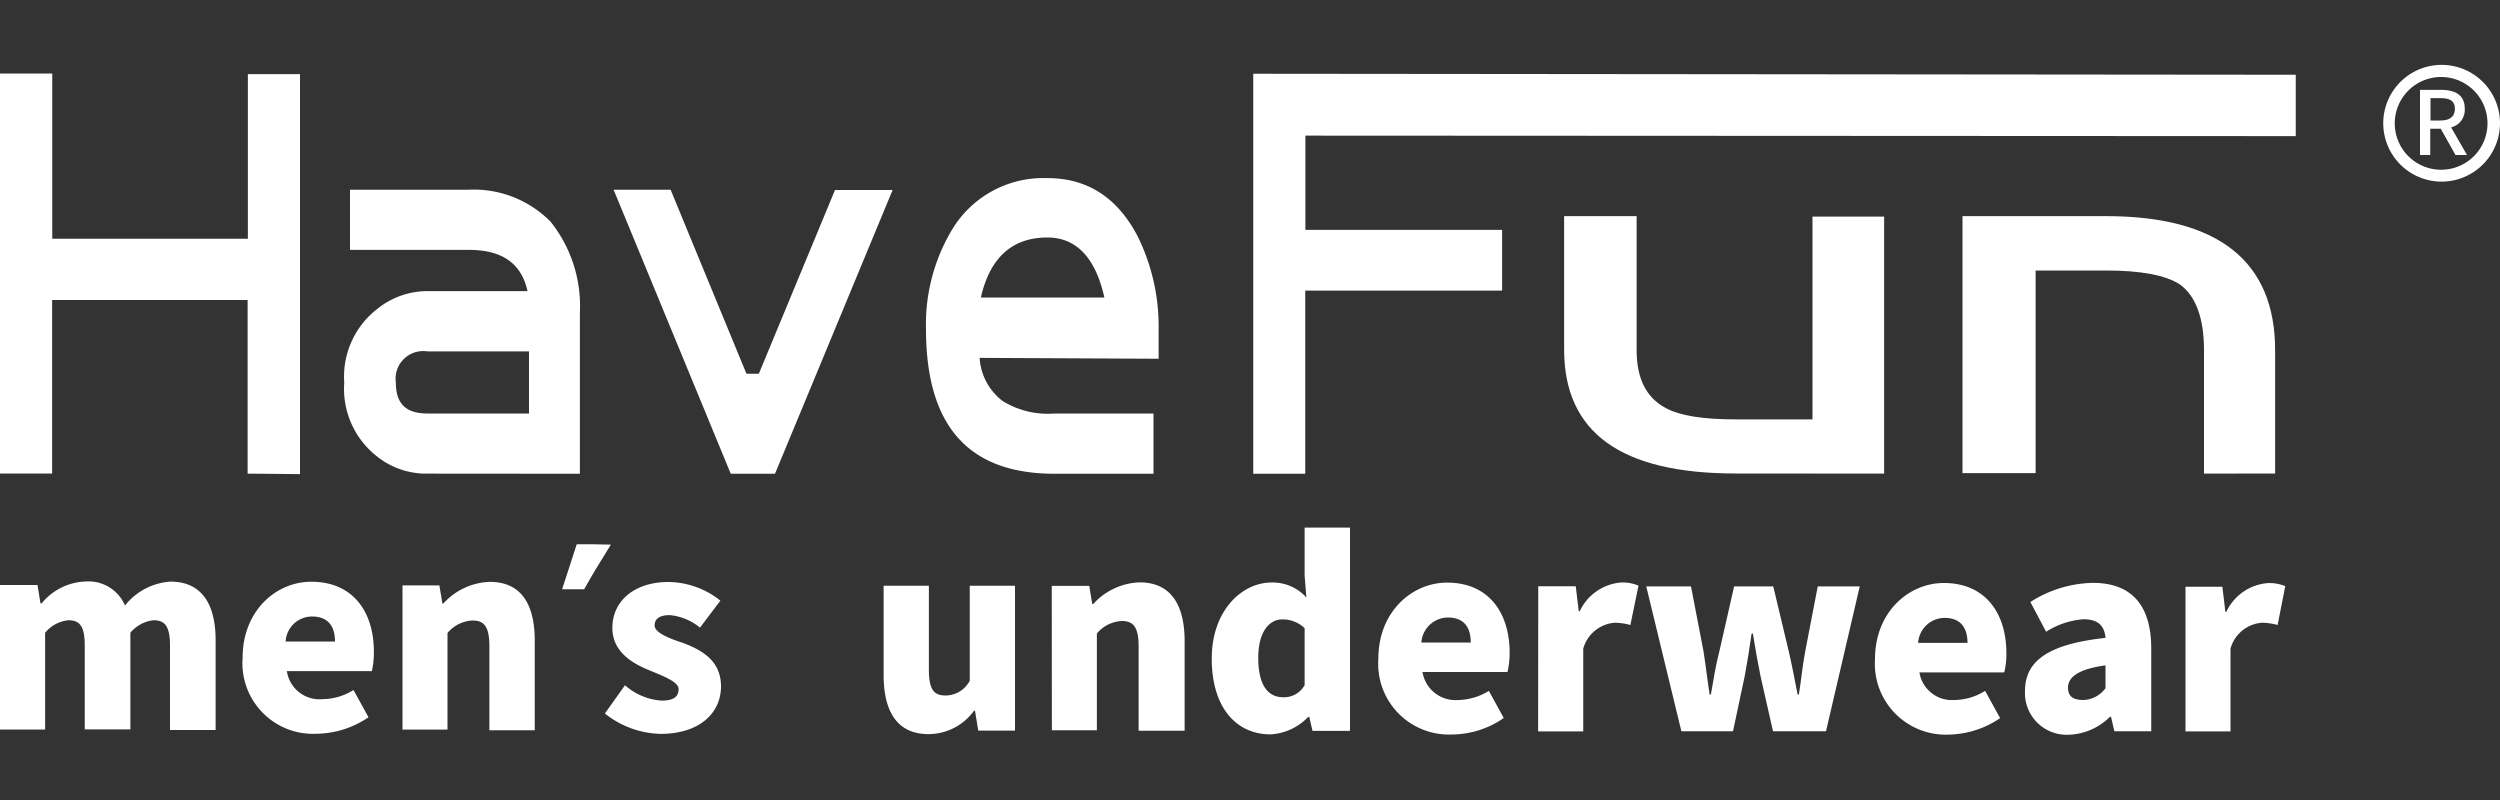 <svg xmlns="http://www.w3.org/2000/svg" viewBox="0 0 200 64"><rect x="0" y="0" width="200" height="64" fill="#333333" stroke="none"/><defs><style>.cls-1{fill:#fff;}.cls-2{fill:none;}</style></defs><title>資產 6</title><g id="圖層_2" data-name="圖層 2"><g id="圖層_1-2" data-name="圖層 1"><path class="cls-1" d="M48.87,43.57l-1.23,2c-.16.26-.46.78-.91,1.57l-.87,0-.89,0,1.17-3.6,1.24,0Z"/><path class="cls-1" d="M0,46.8H3l.24,1.47h.09a4.75,4.75,0,0,1,3.52-1.75A3.17,3.17,0,0,1,10,48.44a5.06,5.06,0,0,1,3.63-1.91c2.52,0,3.62,1.81,3.62,4.7V58.4H13.6V51.68c0-1.59-.4-2.06-1.32-2.06a2.8,2.8,0,0,0-1.85,1v7.73H6.78V51.67c0-1.59-.4-2.05-1.32-2.05a2.78,2.78,0,0,0-1.85,1v7.74H0Z"/><path class="cls-1" d="M19.41,52.62c0-3.77,2.69-6.09,5.5-6.08,3.34,0,5,2.42,5,5.6a6.77,6.77,0,0,1-.16,1.55h-6.8a2.64,2.64,0,0,0,2.89,2.24,4.69,4.69,0,0,0,2.44-.73l1.2,2.18a7.52,7.52,0,0,1-4.15,1.32A5.65,5.65,0,0,1,19.41,52.62Zm7.39-1.3c0-1.16-.51-2-1.83-2a2.12,2.12,0,0,0-2.12,2Z"/><path class="cls-1" d="M32.2,46.83h2.95l.24,1.45h.08a5.24,5.24,0,0,1,3.71-1.73c2.53,0,3.6,1.81,3.6,4.7v7.17H39.15V51.7c0-1.59-.43-2.06-1.35-2.06a2.77,2.77,0,0,0-2,1v7.73h-3.6Z"/><path class="cls-1" d="M48.39,57.08,50,54.82a4.92,4.92,0,0,0,2.93,1.23c1,0,1.36-.35,1.36-.92s-1.12-1-2.3-1.49c-1.38-.55-3-1.49-3-3.4,0-2.2,1.8-3.68,4.48-3.68a6.76,6.76,0,0,1,4.16,1.49L56,50.21a4.47,4.47,0,0,0-2.41-1c-.81,0-1.22.28-1.22.83s1.06,1,2.26,1.39c1.45.55,3.05,1.38,3.05,3.48S56,58.71,52.84,58.71A7.41,7.41,0,0,1,48.39,57.08Z"/><path class="cls-1" d="M70.69,54V46.86h3.62v6.72c0,1.61.42,2.06,1.34,2.06a2.2,2.2,0,0,0,1.93-1.18v-7.6h3.62V58.45H78.26L78,56.86h-.08a4.51,4.51,0,0,1-3.63,1.87C71.77,58.73,70.69,56.92,70.69,54Z"/><path class="cls-1" d="M84.14,46.87h3l.24,1.45h.08a5.24,5.24,0,0,1,3.71-1.73c2.52,0,3.6,1.82,3.6,4.71v7.16H91.09V51.74c0-1.59-.42-2.05-1.34-2.06a2.77,2.77,0,0,0-2,1v7.74h-3.6Z"/><path class="cls-1" d="M96.94,52.68c0-3.8,2.38-6.08,4.79-6.08a3.63,3.63,0,0,1,2.78,1.2l-.14-1.73V42.21H108V58.47h-3l-.26-1.12h-.08a4.53,4.53,0,0,1-3,1.4C98.78,58.75,96.93,56.45,96.94,52.68Zm7.43,2.13V50.25a2.57,2.57,0,0,0-1.79-.7c-1,0-1.92.94-1.92,3.07s.73,3.16,2,3.16A1.88,1.88,0,0,0,104.37,54.81Z"/><path class="cls-1" d="M110.27,52.69c0-3.76,2.7-6.08,5.5-6.08,3.34,0,5,2.43,5,5.6a6.58,6.58,0,0,1-.17,1.55h-6.8A2.67,2.67,0,0,0,116.66,56a4.81,4.81,0,0,0,2.45-.73l1.19,2.17a7.34,7.34,0,0,1-4.15,1.32A5.66,5.66,0,0,1,110.27,52.69Zm7.39-1.29c0-1.16-.5-2-1.83-2a2.15,2.15,0,0,0-2.12,2Z"/><path class="cls-1" d="M123.06,46.9h3l.24,2h.08a4,4,0,0,1,3.3-2.3,3.26,3.26,0,0,1,1.4.25L130.43,50a4.78,4.78,0,0,0-1.26-.18,2.84,2.84,0,0,0-2.51,2.07v6.62h-3.61Z"/><path class="cls-1" d="M131.7,46.91h3.58l1,5.19c.18,1.14.31,2.3.49,3.46h.1c.2-1.16.39-2.34.68-3.46l1.18-5.19h3.13l1.24,5.19c.27,1.14.47,2.3.71,3.46h.1c.19-1.16.29-2.32.51-3.46l1-5.19h3.36L146.08,58.5h-4.24l-1-4.42c-.22-1.08-.41-2.14-.61-3.4h-.1c-.18,1.26-.35,2.32-.55,3.4l-.94,4.42h-4.13Z"/><path class="cls-1" d="M150,52.73c0-3.77,2.7-6.09,5.51-6.09,3.33,0,5,2.43,5,5.61a6,6,0,0,1-.17,1.54h-6.79A2.64,2.64,0,0,0,156.36,56a4.72,4.72,0,0,0,2.45-.73l1.2,2.18a7.55,7.55,0,0,1-4.16,1.32A5.67,5.67,0,0,1,150,52.73Zm7.4-1.3c0-1.16-.51-2-1.84-2a2.14,2.14,0,0,0-2.11,2Z"/><path class="cls-1" d="M162,55.28c0-2.44,1.92-3.76,6.44-4.25-.08-.94-.57-1.49-1.75-1.49a6.39,6.39,0,0,0-3,1l-1.26-2.38a9.59,9.59,0,0,1,5-1.53c3,0,4.68,1.68,4.67,5.3v6.57h-2.95l-.27-1.16h-.08a4.89,4.89,0,0,1-3.32,1.44A3.34,3.34,0,0,1,162,55.28Zm6.44-.2V53.23c-2.26.3-3,1-3,1.77s.48,1,1.24,1A2.29,2.29,0,0,0,168.42,55.08Z"/><path class="cls-1" d="M174.84,46.94h2.95l.24,2h.08a4,4,0,0,1,3.3-2.29,3.34,3.34,0,0,1,1.41.24L182.21,50a4.86,4.86,0,0,0-1.27-.18,2.83,2.83,0,0,0-2.5,2.07v6.62h-3.6Z"/><path class="cls-1" d="M19.81,37.89V24H4.17V37.88H0l0-32H4.18V19.1H19.83V5.93H24l0,32Z"/><path class="cls-1" d="M34.17,37.89a6.27,6.27,0,0,1-4-1.37,6.85,6.85,0,0,1-2.63-5.91A6.84,6.84,0,0,1,30.2,24.7a6.37,6.37,0,0,1,4-1.41h8c-.48-2.2-2-3.3-4.69-3.3H28V15.18h9.43a8.62,8.62,0,0,1,6.62,2.56A10.8,10.8,0,0,1,46.39,25V37.9Zm8.15-9.78H34.18a2.21,2.21,0,0,0-2.51,2.51c0,1.68.81,2.46,2.51,2.46h8.14Z"/><path class="cls-1" d="M62,37.9H58.46L49.09,15.18h4.56L60.21,31.1,66.8,15.2h4.61Z"/><path class="cls-1" d="M78.37,28.63a4.69,4.69,0,0,0,1.84,3.45,6.86,6.86,0,0,0,4.15,1h7.92V37.9H84.36c-6.89,0-10.28-3.83-10.28-11.57a14.71,14.71,0,0,1,2.11-8,8.52,8.52,0,0,1,7.61-4.08c3.22,0,5.59,1.58,7.19,4.61a16.25,16.25,0,0,1,1.7,7.43v2.41ZM83.79,19c-2.81,0-4.6,1.61-5.32,4.8h9.88C87.64,20.63,86.12,19,83.79,19Z"/><path class="cls-1" d="M104.43,10.85v7.54h15.74v4.86H104.42V37.9h-4.16l0-32,83.4.08v4.91Z"/><path class="cls-1" d="M138.86,37.88c-9.2,0-13.73-3.28-13.73-9.92V17.29h5.8V28c0,2.27.75,3.79,2.32,4.64,1.14.62,3,.91,5.61.91H145l0-16.22h5.73V37.89Z"/><path class="cls-1" d="M176.32,37.89V28c0-2.61-.69-4.36-1.95-5.26-1.13-.72-3.08-1.1-5.86-1.1h-5.66l0,16.21H157V17.29h11.47c9,0,13.54,3.61,13.54,10.73v9.86Z"/><polygon class="cls-1" points="56.19 29.9 64.66 29.9 60.42 37.9 56.19 29.9"/><path class="cls-1" d="M196.44,12.4l-1.18-2.1h-.84v2.1h-.82V7.19h1.7c1.08,0,1.89.39,1.88,1.51a1.44,1.44,0,0,1-1.09,1.49l1.27,2.21Zm-2-2.76h.78c.76,0,1.17-.31,1.17-.94s-.41-.85-1.17-.85h-.78Z"/><path class="cls-1" d="M195.33,14.53A4.67,4.67,0,1,1,200,9.87,4.68,4.68,0,0,1,195.33,14.53Zm0-8.37A3.71,3.71,0,1,0,199,9.87,3.71,3.71,0,0,0,195.34,6.16Z"/><rect class="cls-2" width="200" height="64"/></g></g></svg>